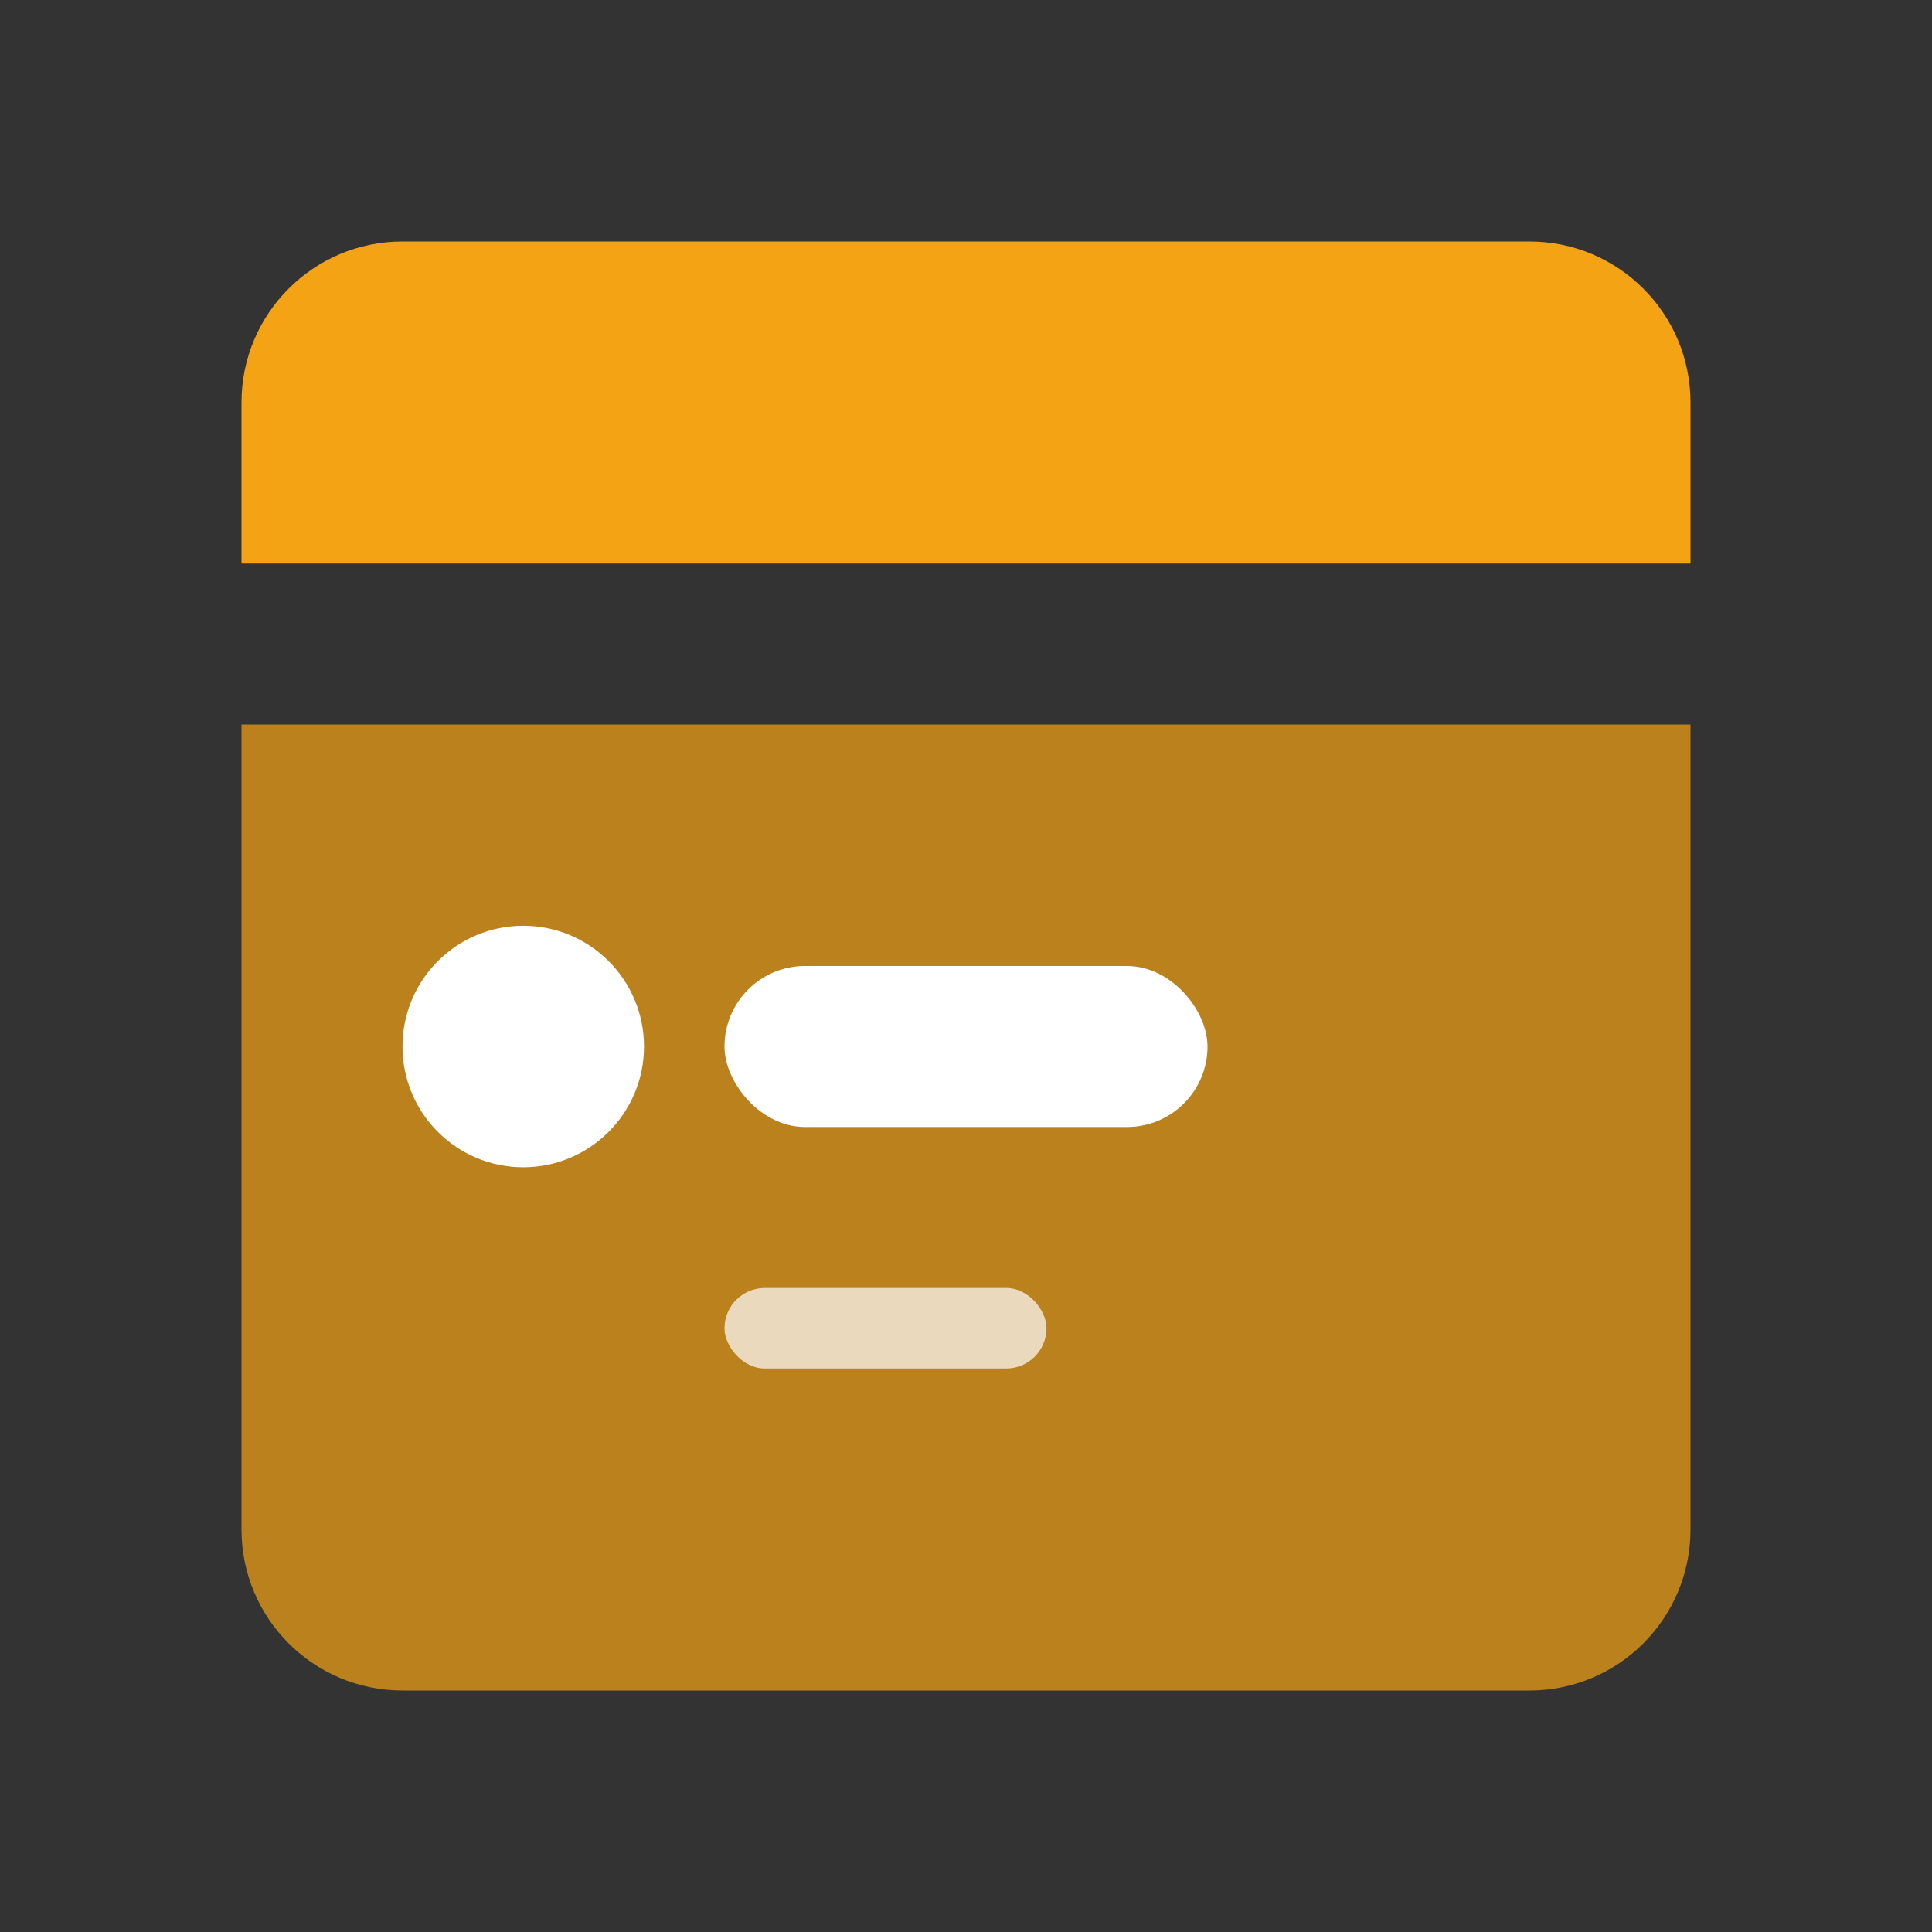 <svg width="24" height="24" viewBox="0 0 24 24" fill="none" xmlns="http://www.w3.org/2000/svg">
  <rect x="0" y="0" width="24" height="24" fill="#333333" stroke="none"/>
  <path d="M3 5C3 3.895 3.895 3 5 3H19C20.105 3 21 3.895 21 5V7H3V5Z" fill="#F4A314"/>
  <path d="M3 9H21V19C21 20.105 20.105 21 19 21H5C3.895 21 3 20.105 3 19V9Z" fill="#F4A314" opacity="0.7"/>
  <circle cx="6.5" cy="13" r="1.5" fill="white"/>
  <rect x="9" y="12" width="6" height="2" rx="1" fill="white"/>
  <rect x="9" y="16" width="4" height="1" rx="0.5" fill="white" opacity="0.7"/>
</svg>